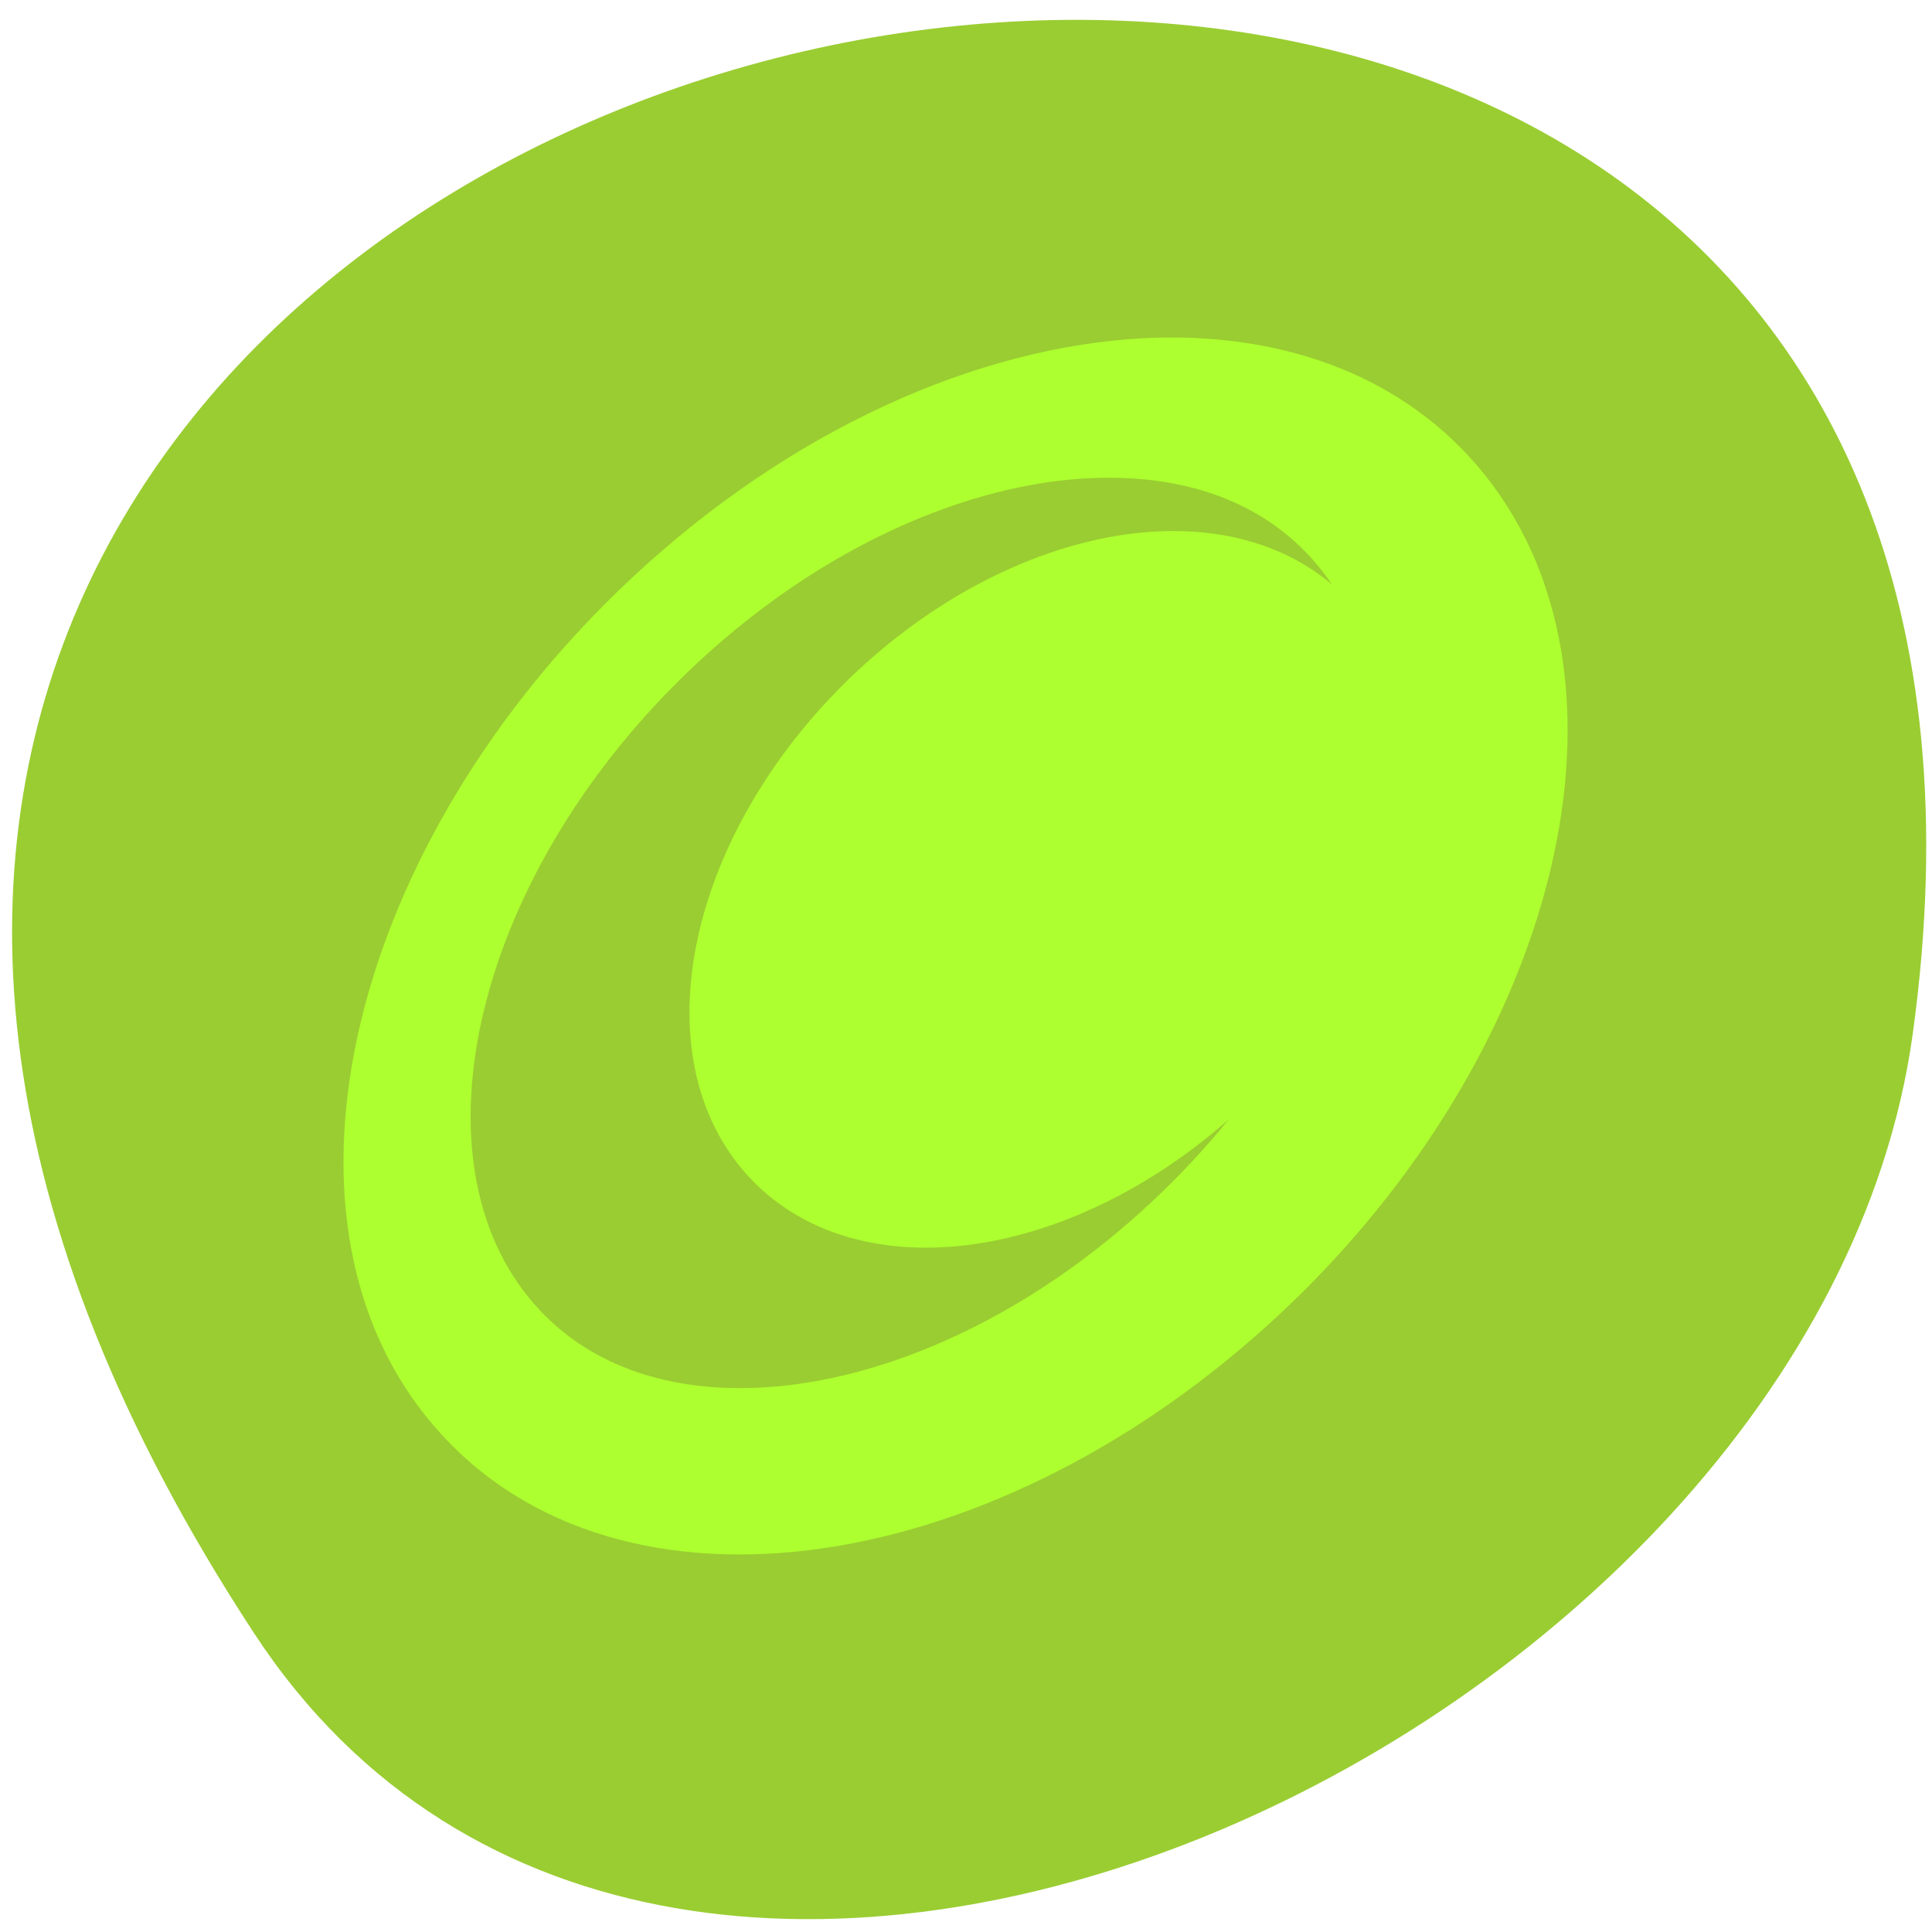 
<svg xmlns="http://www.w3.org/2000/svg" xmlns:xlink="http://www.w3.org/1999/xlink" width="16px" height="16px" viewBox="0 0 16 16" version="1.1">
<g id="surface1">
<path style=" stroke:none;fill-rule:nonzero;fill:rgb(60.392%,80.392%,19.608%);fill-opacity:1;" d="M 2.105 13.527 C -6.969 -0.32 17.812 -5.68 15.84 8.566 C 15.035 14.375 5.574 18.824 2.105 13.527 Z M 2.105 13.527 "/>
<path style="fill-rule:evenodd;fill:rgb(67.843%,100%,18.431%);fill-opacity:1;stroke-width:10.196;stroke-linecap:butt;stroke-linejoin:round;stroke:rgb(67.843%,100%,18.431%);stroke-opacity:1;stroke-miterlimit:4;" d="M 45.287 18.658 C 45.281 -2.958 21.943 -20.368 -6.864 -20.415 C -35.714 -20.409 -59.038 -2.89 -59.039 18.624 C -59.033 40.24 -35.646 57.699 -6.887 57.697 C 21.962 57.691 45.336 40.221 45.287 18.658 Z M 45.287 18.658 " transform="matrix(0.044,-0.041,0.036,0.041,8.323,6.319)"/>
<path style="fill-rule:evenodd;fill:rgb(67.843%,100%,18.431%);fill-opacity:1;stroke-width:1.894;stroke-linecap:butt;stroke-linejoin:round;stroke:rgb(67.843%,100%,18.431%);stroke-opacity:1;stroke-miterlimit:4;" d="M 34.472 16.655 C 30.45 16.877 25.858 19.06 21.922 23.019 C 14.936 30.05 12.688 40.022 16.928 45.275 C 21.144 50.542 30.244 49.105 37.242 42.074 C 44.228 35.043 46.463 25.071 42.235 19.805 C 40.389 17.504 37.606 16.485 34.484 16.655 Z M 34.071 18.641 C 36.282 18.759 38.214 19.635 39.562 21.321 C 43.159 25.803 41.251 34.311 35.298 40.296 C 29.345 46.295 21.582 47.523 17.985 43.028 C 14.377 38.545 16.284 30.05 22.25 24.052 C 25.967 20.314 30.402 18.432 34.071 18.641 Z M 34.071 18.641 " transform="matrix(0.322,0,0,0.299,-1.611,-1.896)"/>
</g>
</svg>
